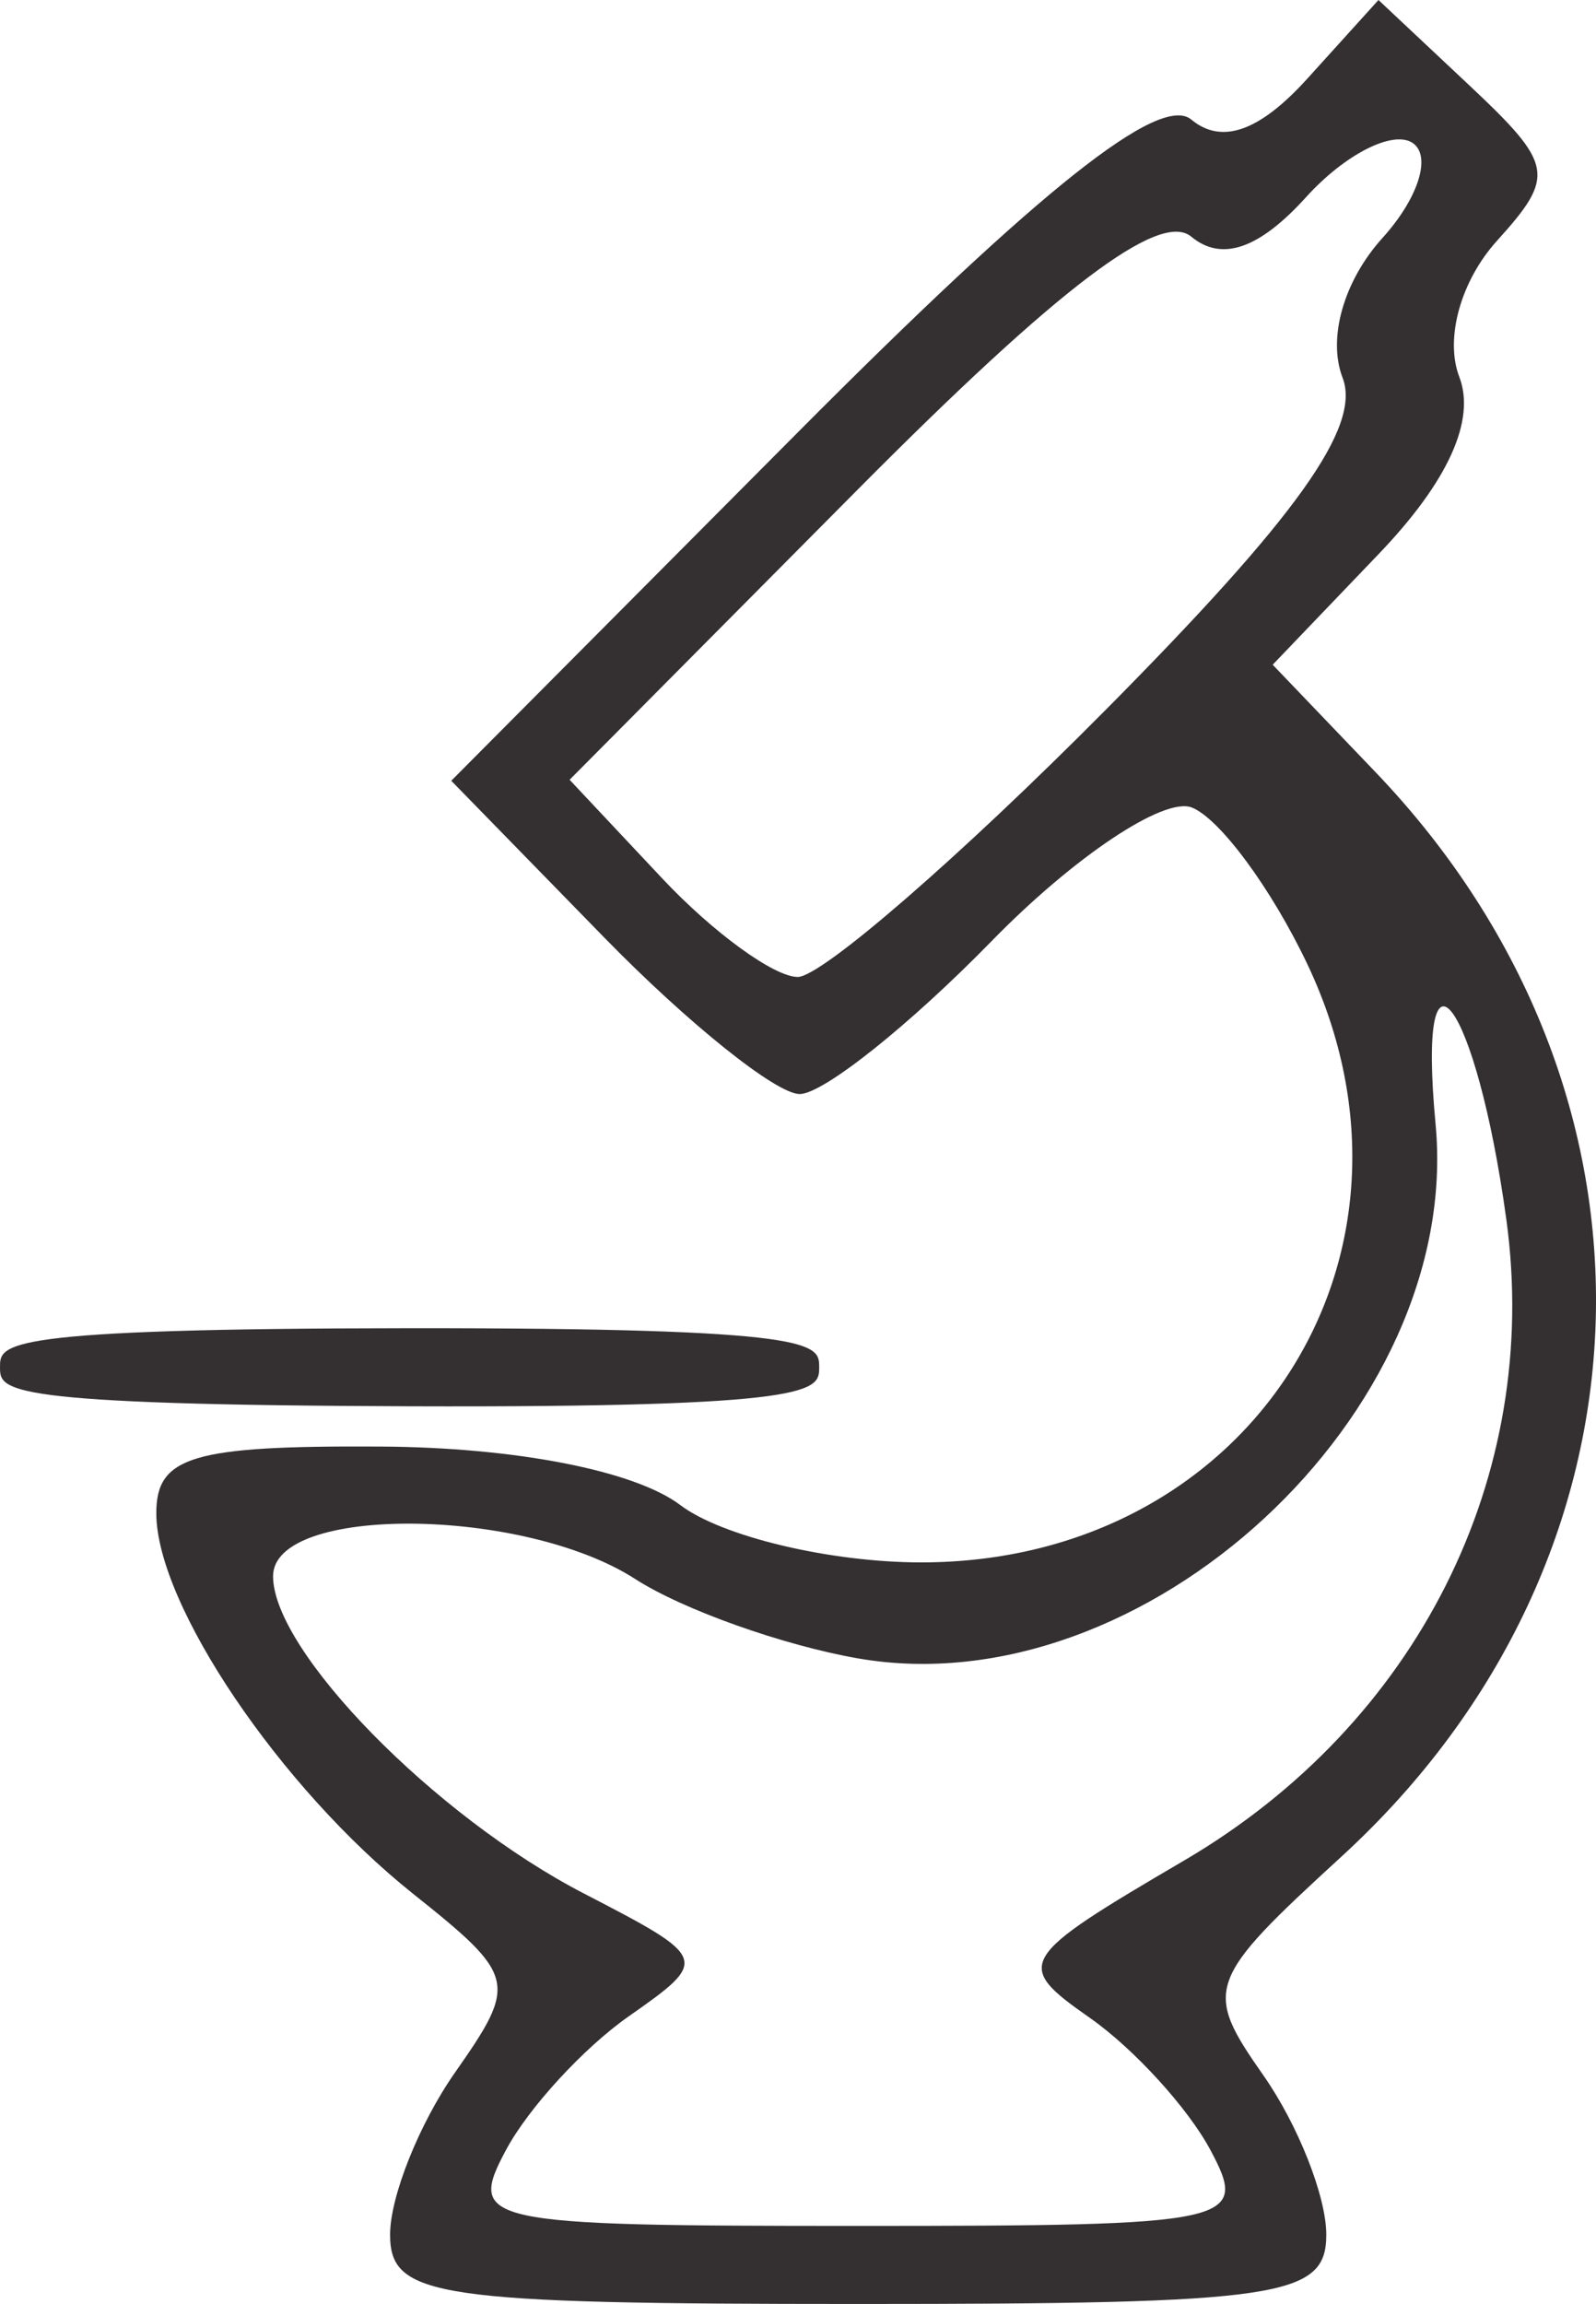 <svg xmlns="http://www.w3.org/2000/svg" width="43.642" height="62.966" viewBox="0 0 40.914 59.031"><path d="M10 57.254c0-.978.75-2.85 1.669-4.16 1.608-2.297 1.57-2.461-1.086-4.578-3.4-2.711-6.568-7.4-6.576-9.735-.006-1.468.919-1.745 5.743-1.718 3.462.019 6.522.616 7.691 1.5 1.068.807 3.846 1.468 6.173 1.468 8.395 0 13.457-7.834 9.902-15.325-.919-1.936-2.254-3.744-2.968-4.018-.713-.274-3.02 1.266-5.126 3.423-2.105 2.156-4.32 3.92-4.922 3.92-.602 0-2.858-1.806-5.013-4.013l-3.919-4.014 8.908-8.95c6.202-6.23 9.26-8.657 10.064-7.99.78.647 1.75.304 2.977-1.052L35.338 0l2.33 2.188c2.162 2.032 2.213 2.317.71 3.979-.933 1.03-1.344 2.511-.968 3.49.426 1.11-.29 2.684-2.066 4.537l-2.718 2.837 2.634 2.75c7.858 8.204 7.486 20.133-.866 27.783-3.476 3.184-3.554 3.401-2.005 5.612.886 1.265 1.611 3.1 1.611 4.078 0 1.604-1.167 1.777-12 1.777s-12-.173-12-1.777zm21.027-2.172c-.573-1.071-1.96-2.591-3.082-3.377-1.969-1.379-1.885-1.52 2.412-4.037 5.978-3.503 9.162-9.835 8.259-16.422-.77-5.614-2.307-7.68-1.814-2.439.696 7.402-7.474 14.955-14.802 13.684-1.925-.335-4.497-1.25-5.715-2.034C13.405 38.602 7 38.553 7 40.385c0 1.921 4.15 6.155 7.97 8.13 3.205 1.658 3.219 1.695 1.145 3.148-1.155.809-2.569 2.348-3.142 3.42-1.002 1.871-.645 1.948 9.027 1.948 9.672 0 10.03-.077 9.027-1.949zm-2.71-36.866c4.93-4.969 6.583-7.282 6.101-8.537-.39-1.016.03-2.486 1.026-3.586.927-1.025 1.267-2.122.755-2.44-.513-.316-1.735.313-2.717 1.398-1.204 1.33-2.163 1.66-2.944 1.012-.806-.67-3.404 1.3-8.547 6.477l-7.389 7.439 2.373 2.526c1.306 1.39 2.87 2.526 3.476 2.526.607 0 4.146-3.067 7.865-6.815zM0 35.031c0-.603-.03-.993 10.5-1 10.5-.007 10.5.397 10.5 1s-.015 1.035-10.5 1c-10.485-.035-10.5-.397-10.5-1z" fill="#343031"/></svg>
